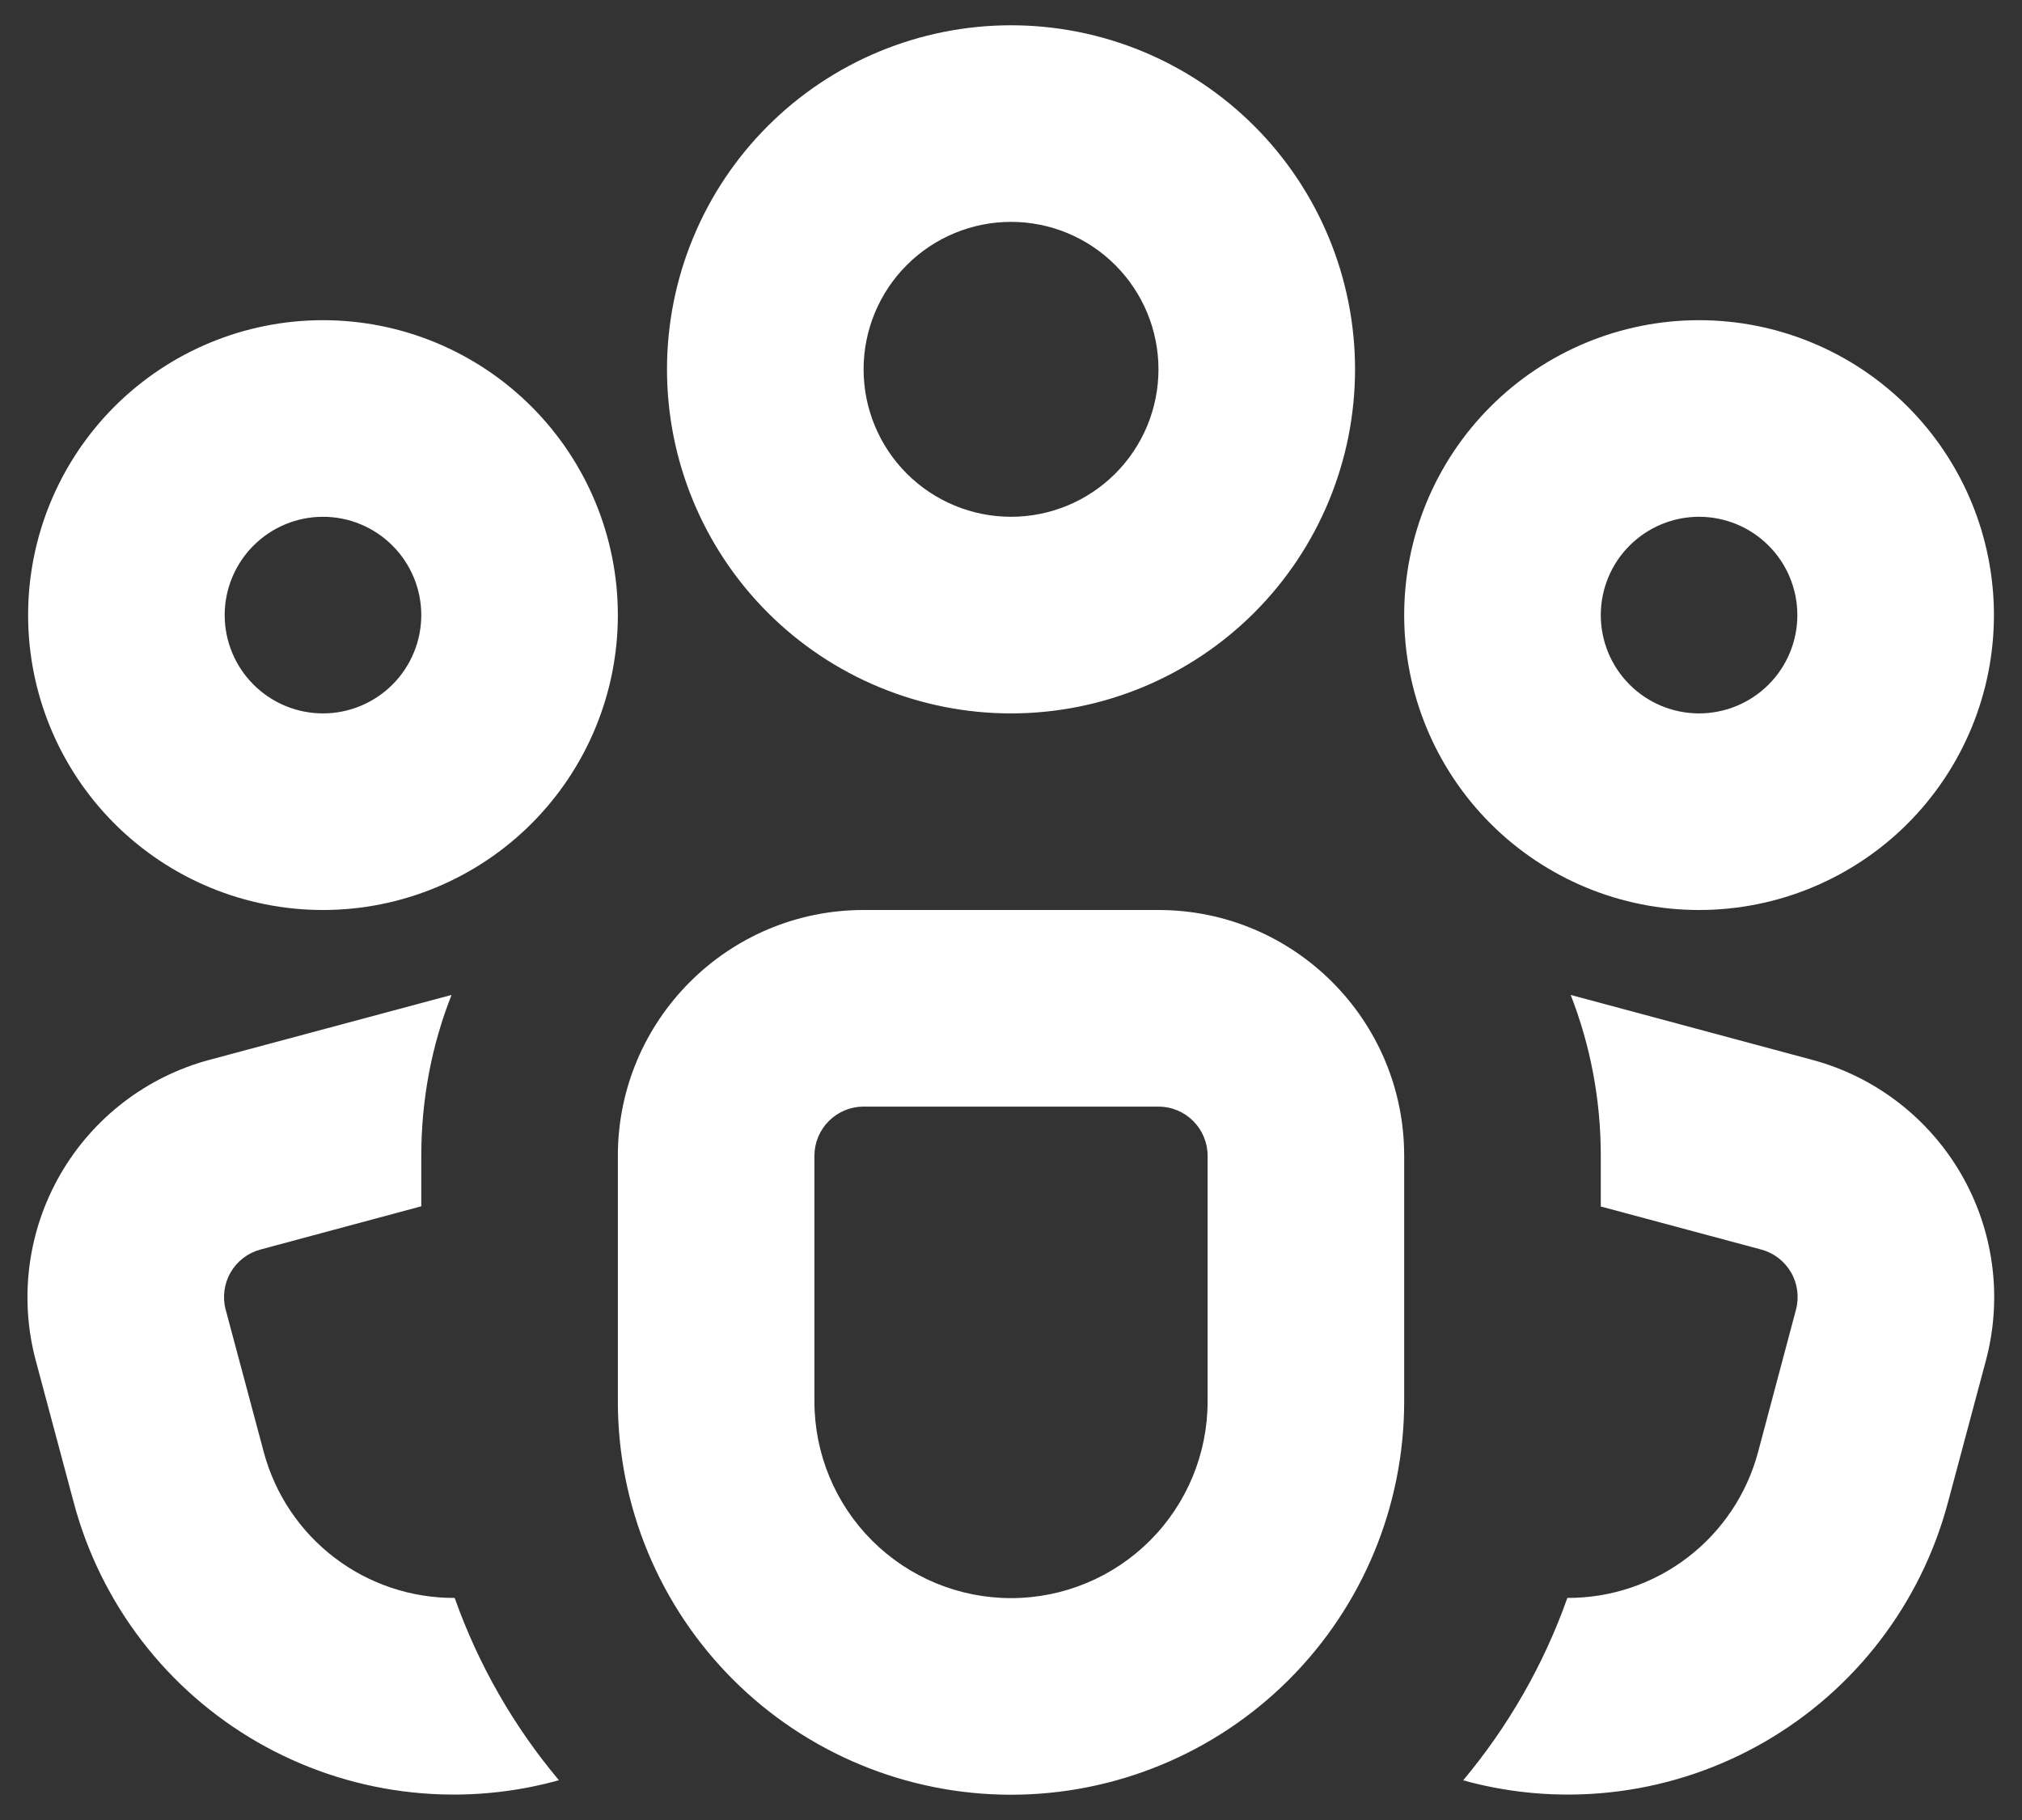 <svg width="60" height="54" viewBox="0 0 60 54" fill="none" xmlns="http://www.w3.org/2000/svg">
<rect x="0" y="0" width="60" height="54" fill="#333333" stroke="none"/>
<path d="M30.001 6.583C28.84 6.583 27.728 7.044 26.907 7.865C26.087 8.685 25.626 9.798 25.626 10.958C25.626 12.119 26.087 13.232 26.907 14.052C27.728 14.872 28.84 15.333 30.001 15.333C31.161 15.333 32.274 14.872 33.094 14.052C33.915 13.232 34.376 12.119 34.376 10.958C34.376 9.798 33.915 8.685 33.094 7.865C32.274 7.044 31.161 6.583 30.001 6.583ZM19.792 10.958C19.792 9.618 20.056 8.29 20.569 7.052C21.082 5.813 21.834 4.688 22.782 3.74C23.73 2.792 24.856 2.04 26.094 1.527C27.333 1.014 28.66 0.75 30.001 0.75C31.341 0.75 32.669 1.014 33.907 1.527C35.146 2.04 36.271 2.792 37.219 3.74C38.167 4.688 38.919 5.813 39.432 7.052C39.945 8.29 40.209 9.618 40.209 10.958C40.209 13.666 39.133 16.262 37.219 18.177C35.305 20.091 32.708 21.167 30.001 21.167C27.293 21.167 24.697 20.091 22.782 18.177C20.868 16.262 19.792 13.666 19.792 10.958ZM9.584 15.333C8.81 15.333 8.069 15.641 7.522 16.188C6.975 16.735 6.667 17.477 6.667 18.25C6.667 19.023 6.975 19.765 7.522 20.312C8.069 20.859 8.81 21.167 9.584 21.167C10.358 21.167 11.099 20.859 11.646 20.312C12.193 19.765 12.501 19.023 12.501 18.25C12.501 17.477 12.193 16.735 11.646 16.188C11.099 15.641 10.358 15.333 9.584 15.333ZM0.834 18.25C0.834 15.929 1.756 13.704 3.397 12.063C5.038 10.422 7.263 9.5 9.584 9.5C11.905 9.5 14.13 10.422 15.771 12.063C17.412 13.704 18.334 15.929 18.334 18.25C18.334 20.571 17.412 22.796 15.771 24.437C14.13 26.078 11.905 27 9.584 27C7.263 27 5.038 26.078 3.397 24.437C1.756 22.796 0.834 20.571 0.834 18.25ZM47.501 18.25C47.501 17.477 47.808 16.735 48.355 16.188C48.902 15.641 49.644 15.333 50.417 15.333C51.191 15.333 51.933 15.641 52.48 16.188C53.027 16.735 53.334 17.477 53.334 18.25C53.334 19.023 53.027 19.765 52.48 20.312C51.933 20.859 51.191 21.167 50.417 21.167C49.644 21.167 48.902 20.859 48.355 20.312C47.808 19.765 47.501 19.023 47.501 18.25ZM50.417 9.5C48.097 9.5 45.871 10.422 44.23 12.063C42.589 13.704 41.667 15.929 41.667 18.25C41.667 20.571 42.589 22.796 44.23 24.437C45.871 26.078 48.097 27 50.417 27C52.738 27 54.964 26.078 56.605 24.437C58.245 22.796 59.167 20.571 59.167 18.25C59.167 15.929 58.245 13.704 56.605 12.063C54.964 10.422 52.738 9.5 50.417 9.5ZM18.334 34.292C18.334 30.267 21.601 27 25.626 27H34.376C38.401 27 41.667 30.267 41.667 34.292V41.583C41.667 44.678 40.438 47.645 38.25 49.833C36.062 52.021 33.095 53.25 30.001 53.25C26.907 53.25 23.939 52.021 21.751 49.833C19.563 47.645 18.334 44.678 18.334 41.583V34.292ZM25.626 32.833C25.239 32.833 24.868 32.987 24.595 33.261C24.321 33.534 24.167 33.905 24.167 34.292V41.583C24.167 43.13 24.782 44.614 25.876 45.708C26.97 46.802 28.454 47.417 30.001 47.417C31.548 47.417 33.032 46.802 34.126 45.708C35.219 44.614 35.834 43.13 35.834 41.583V34.292C35.834 33.905 35.68 33.534 35.407 33.261C35.133 32.987 34.763 32.833 34.376 32.833H25.626ZM12.501 34.292C12.501 32.606 12.816 30.996 13.399 29.52L6.218 31.445C4.351 31.945 2.759 33.167 1.793 34.84C0.826 36.514 0.563 38.503 1.062 40.37L2.193 44.599C2.59 46.079 3.274 47.467 4.207 48.682C5.14 49.898 6.303 50.918 7.63 51.684C8.958 52.45 10.423 52.947 11.942 53.146C13.461 53.346 15.005 53.245 16.485 52.847L16.584 52.818C15.238 51.215 14.191 49.384 13.492 47.411C12.203 47.417 10.948 46.997 9.924 46.215C8.899 45.433 8.162 44.333 7.828 43.088L6.697 38.859C6.597 38.486 6.65 38.088 6.843 37.753C7.037 37.418 7.355 37.174 7.729 37.074L12.501 35.791V34.292ZM43.511 52.842L43.417 52.824C44.747 51.232 45.803 49.406 46.509 47.411C47.797 47.416 49.051 46.995 50.074 46.213C51.098 45.431 51.834 44.332 52.167 43.088L53.293 38.859C53.393 38.486 53.34 38.088 53.147 37.753C52.953 37.418 52.634 37.174 52.261 37.074L47.501 35.797V34.292C47.501 32.606 47.186 31.002 46.608 29.52L53.772 31.445C55.638 31.945 57.23 33.167 58.197 34.84C59.164 36.514 59.427 38.503 58.928 40.37L57.797 44.599C57.4 46.079 56.715 47.467 55.783 48.682C54.85 49.898 53.686 50.918 52.359 51.684C51.032 52.45 49.567 52.947 48.048 53.146C46.529 53.346 44.985 53.245 43.505 52.847" fill="white"/>
</svg>
